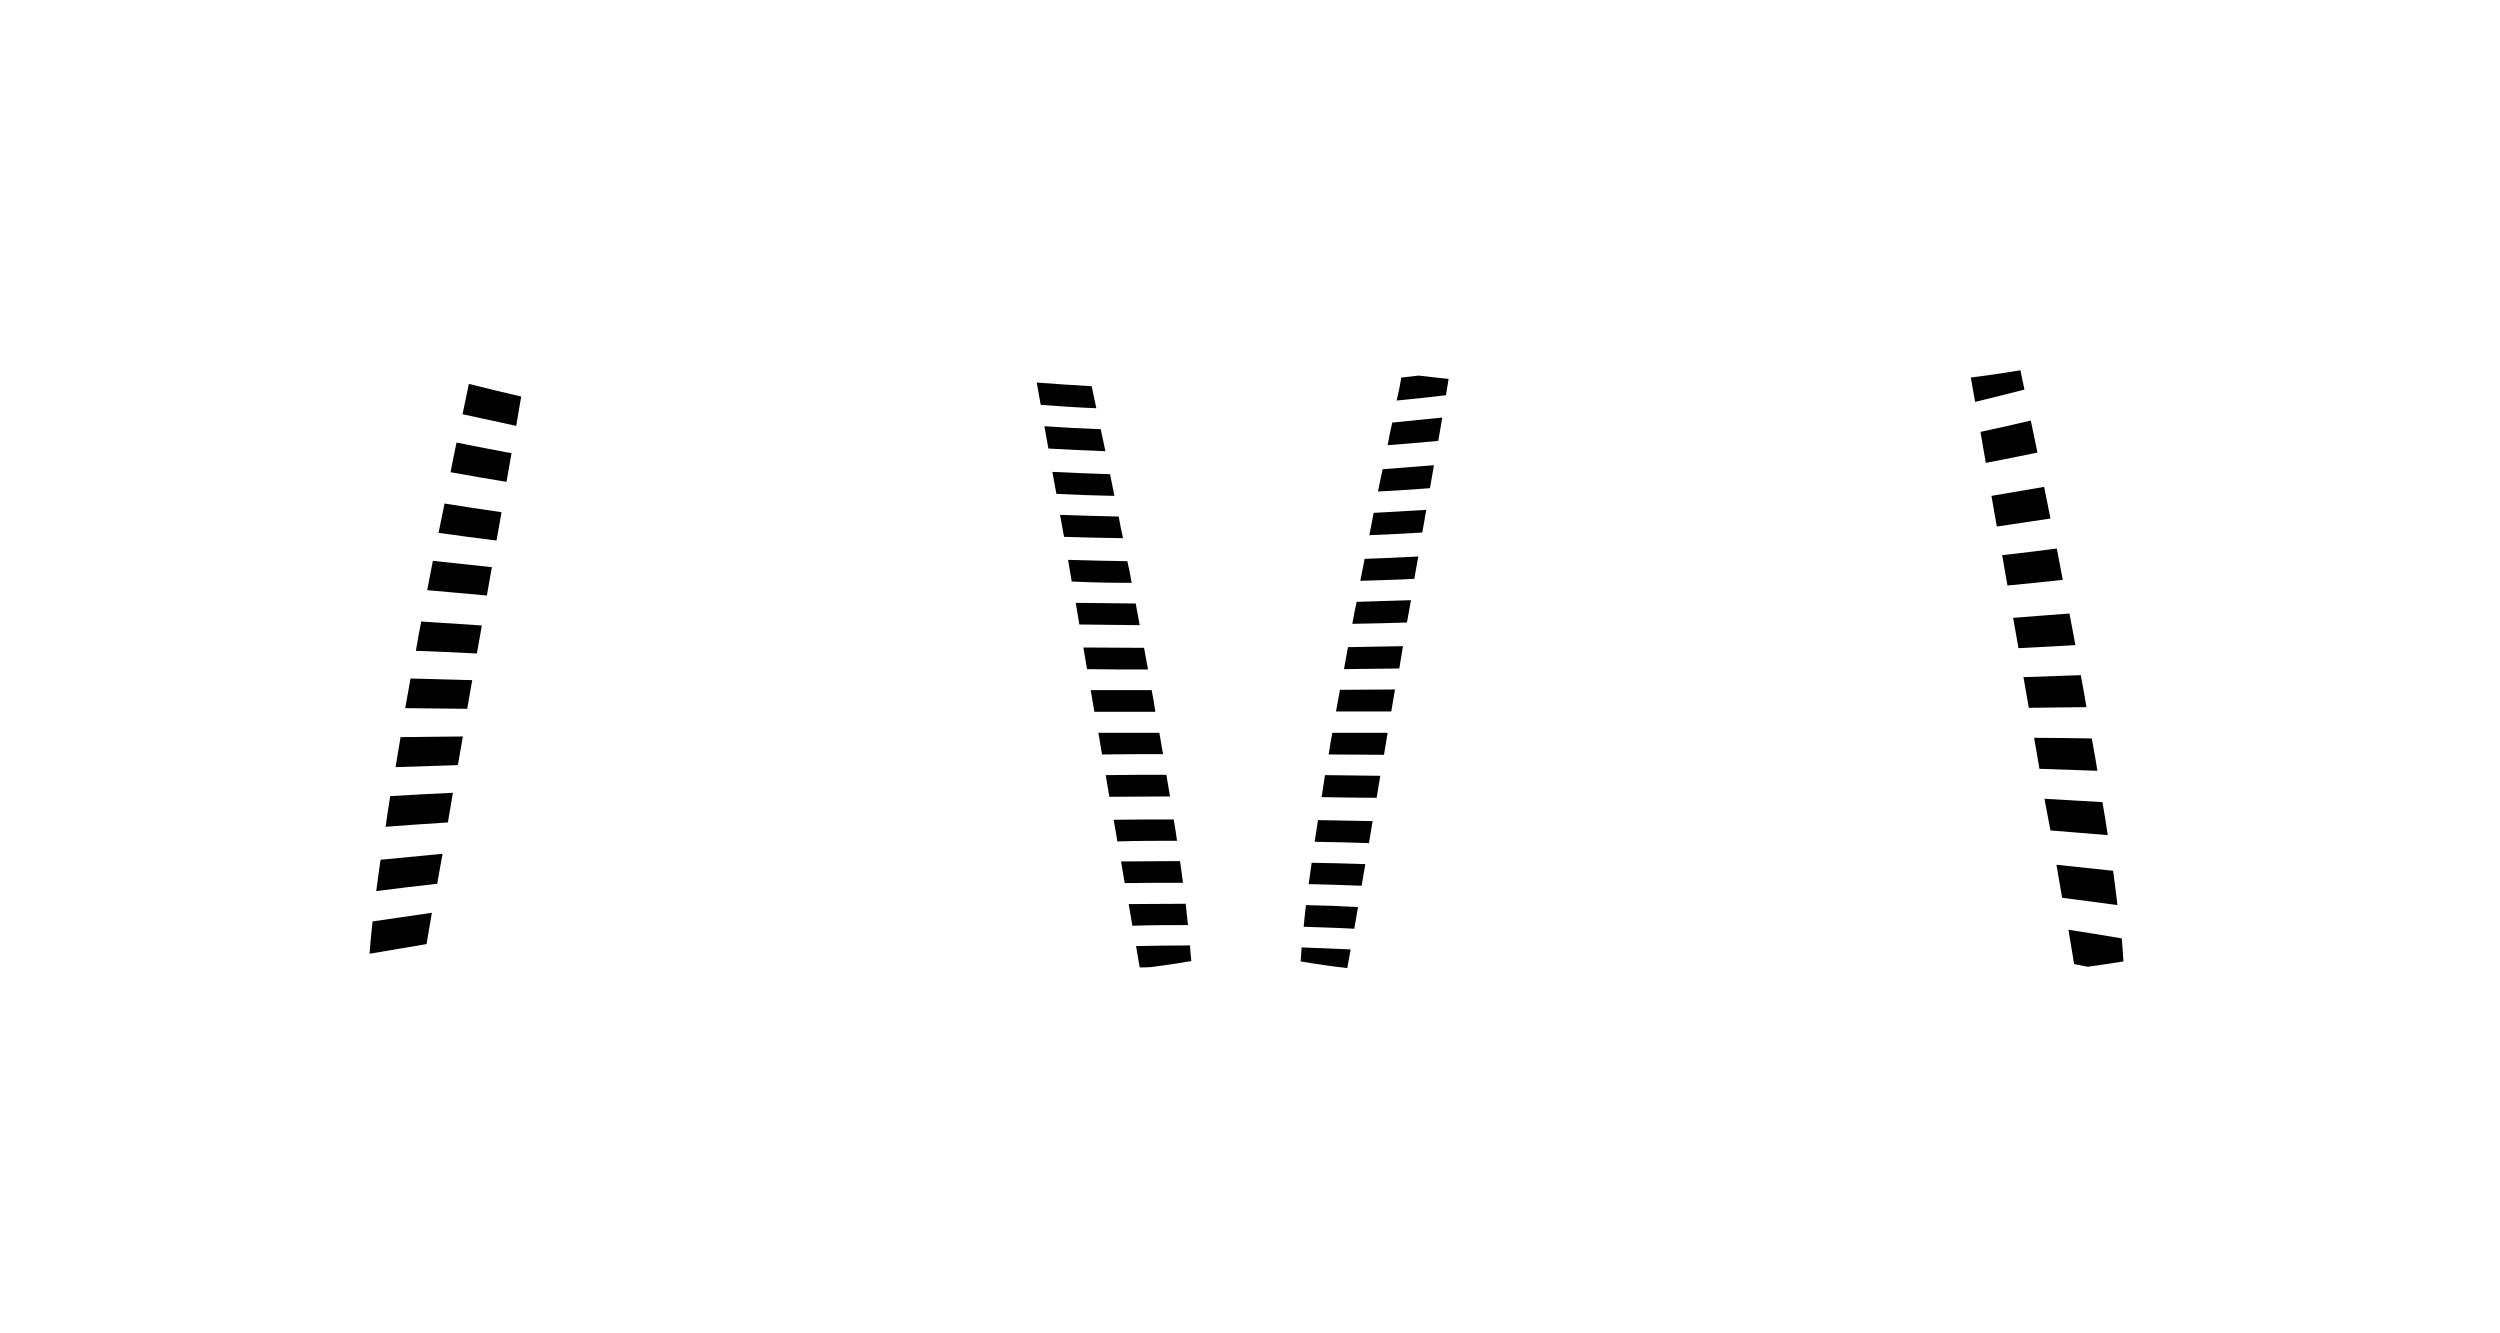 <?xml version="1.0" encoding="utf-8"?>
<!-- Generator: Adobe Illustrator 25.3.0, SVG Export Plug-In . SVG Version: 6.00 Build 0)  -->
<svg version="1.1" id="Layer_1" xmlns="http://www.w3.org/2000/svg" xmlns:xlink="http://www.w3.org/1999/xlink" x="0px" y="0px"
	 viewBox="0 0 750.2 400.1" style="enable-background:new 0 0 750.2 400.1;" xml:space="preserve">
<g>
	<path d="M391.9,271.6c-0.3,2.3-0.5,4.4-0.7,6.5c5.1,0.2,10.1,0.3,15.2,0.6l1.1-6.5C402.3,271.9,397.1,271.7,391.9,271.6z"/>
	<path d="M356.5,277.6c-0.2-2.1-0.5-4.2-0.7-6.4c-5.7,0-11.4,0.1-17.1,0.1l1.1,6.5C345.3,277.6,350.9,277.6,356.5,277.6z"/>
	<path d="M390.3,288.5c4.7,0.8,9.4,1.5,14,2l1-5.6c-4.9-0.2-9.8-0.4-14.7-0.6C390.5,285.8,390.4,287.2,390.3,288.5z"/>
	<path d="M357.1,283.7c-5.4,0-10.8,0.1-16.2,0.2l1.1,6.4c1.1,0,2.2,0,3.4-0.1c4-0.5,8-1.1,12.1-1.8
		C357.3,287,357.2,285.4,357.1,283.7z"/>
	<path d="M353.2,252.3c-0.3-2.1-0.6-4.3-1-6.4c-6,0-12,0-18,0.1l1.1,6.5C341.2,252.3,347.2,252.3,353.2,252.3z"/>
	<path d="M395.5,246.1c-0.3,2.2-0.7,4.4-1,6.5c5.4,0.1,10.9,0.2,16.3,0.4l1.1-6.6C406.4,246.3,401,246.2,395.5,246.1z"/>
	<path d="M131.2,265.2l1.6-9c-6.2,0.6-12.4,1.2-18.6,1.8c-0.5,3.3-0.9,6.4-1.3,9.4C119,266.6,125.1,265.9,131.2,265.2z"/>
	<path d="M617.1,259.5l1.7,9.9c5.5,0.7,11.1,1.5,16.6,2.2c-0.4-3.3-0.8-6.7-1.3-10.3C628.5,260.7,622.8,260.1,617.1,259.5z"/>
	<path d="M354.1,258.4c-5.9,0-11.8,0.1-17.7,0.1l1.1,6.5c5.8-0.1,11.6-0.1,17.5-0.1C354.7,262.8,354.4,260.6,354.1,258.4z"/>
	<path d="M392.7,265.3c5.3,0.1,10.6,0.3,15.9,0.5l1.1-6.5c-5.4-0.2-10.7-0.3-16.1-0.4C393.3,261,393,263.2,392.7,265.3z"/>
	<path d="M111.8,276.5c-0.4,3.5-0.7,6.8-0.9,9.7c5.7-1,11.4-1.9,17.1-2.9l1.6-9.4C123.7,274.8,117.8,275.6,111.8,276.5z"/>
	<path d="M622.4,289.3c1.4,0.3,2.7,0.5,4.1,0.8c3.5-0.5,7.1-1,10.7-1.6c-0.1-2.1-0.3-4.4-0.5-6.9c-5.3-0.9-10.7-1.8-16-2.6
		L622.4,289.3z"/>
	<path d="M610.4,221.4l1.6,9.3c5.8,0.2,11.6,0.4,17.4,0.6c-0.5-3.2-1.1-6.4-1.7-9.7C622,221.5,616.2,221.4,610.4,221.4z"/>
	<path d="M349,226.3c-0.4-2.1-0.7-4.3-1.1-6.4c-6.1,0-12.2,0-18.3,0l1.1,6.5C336.8,226.3,342.9,226.3,349,226.3z"/>
	<path d="M399.8,219.9c-0.4,2.2-0.8,4.4-1.1,6.5c5.5,0,11.1,0.1,16.6,0.1l1.1-6.6C410.9,219.9,405.4,219.9,399.8,219.9z"/>
	<path d="M137.4,229.6l1.5-8.6c-6.2,0.1-12.5,0.1-18.7,0.2c-0.5,3-1,6-1.5,9C124.8,230,131.1,229.8,137.4,229.6z"/>
	<path d="M615.3,249.2c5.7,0.5,11.5,0.9,17.2,1.4c-0.5-3.2-1-6.6-1.6-9.9c-5.8-0.3-11.6-0.7-17.4-1L615.3,249.2z"/>
	<path d="M350,232.5c-6.1,0-12.2,0-18.2,0.1l1.1,6.5c6.1,0,12.1-0.1,18.2-0.1C350.7,236.8,350.4,234.7,350,232.5z"/>
	<path d="M135.9,237.9c-6.3,0.3-12.5,0.6-18.8,1c-0.5,3.1-1,6.2-1.4,9.2c6.2-0.5,12.5-0.9,18.7-1.3L135.9,237.9z"/>
	<path d="M396.6,239.2c5.5,0.1,11,0.2,16.5,0.2l1.1-6.6c-5.5-0.1-11.1-0.1-16.6-0.2C397.3,234.8,396.9,237,396.6,239.2z"/>
	<path d="M143.1,196.1l1.5-8.4c-6.1-0.4-12.1-0.8-18.2-1.2c-0.6,2.9-1.1,5.8-1.6,8.8C130.9,195.5,137,195.8,143.1,196.1z"/>
	<path d="M421,193.9c-5.5,0.1-11,0.2-16.5,0.3c-0.4,2.2-0.8,4.4-1.2,6.6c5.5-0.1,11-0.1,16.6-0.2L421,193.9z"/>
	<path d="M604.1,185.4l1.6,9.1c5.7-0.3,11.4-0.6,17.1-0.9c-0.6-3.2-1.2-6.3-1.8-9.5C615.3,184.5,609.7,185,604.1,185.4z"/>
	<path d="M344.5,200.9c-0.4-2.2-0.8-4.3-1.2-6.5c-6.1,0-12.1-0.1-18.2-0.1l1.1,6.5C332.3,200.9,338.4,200.9,344.5,200.9z"/>
	<path d="M624.4,202.6c-5.7,0.2-11.5,0.4-17.2,0.6l1.6,9.2c5.8-0.1,11.5-0.1,17.3-0.2C625.6,209,625,205.8,624.4,202.6z"/>
	<path d="M141.7,204.1c-6.2-0.2-12.3-0.3-18.5-0.5c-0.5,3-1.1,5.9-1.6,8.9c6.2,0.1,12.4,0.1,18.6,0.2L141.7,204.1z"/>
	<path d="M402.1,207c-0.4,2.2-0.8,4.4-1.2,6.5c5.5,0,11.1,0,16.6,0l1.1-6.6C413.2,206.9,407.6,207,402.1,207z"/>
	<path d="M345.6,207.1c-6.1,0-12.2,0-18.3,0l1.1,6.5c6.1,0,12.2,0,18.3,0C346.4,211.4,346,209.3,345.6,207.1z"/>
	<path d="M339.6,174.9c-0.4-2.2-0.8-4.3-1.3-6.5c-5.9-0.1-11.9-0.2-17.8-0.4l1.1,6.5C327.6,174.8,333.6,174.9,339.6,174.9z"/>
	<path d="M149,162.2l1.5-8.5c-5.7-0.8-11.4-1.7-17.1-2.6c-0.6,2.9-1.2,5.8-1.8,8.8C137.3,160.7,143.2,161.5,149,162.2z"/>
	<path d="M409.5,167.7c-0.4,2.2-0.9,4.4-1.3,6.6c5.4-0.2,10.8-0.3,16.2-0.6l1.2-6.7C420.2,167.3,414.9,167.5,409.5,167.7z"/>
	<path d="M597.6,148.8l1.6,9.2c5.4-0.8,10.8-1.6,16.1-2.4c-0.6-3.2-1.3-6.4-1.9-9.5C608.2,147,602.9,147.9,597.6,148.8z"/>
	<path d="M602.4,175.7c5.5-0.5,11.1-1.1,16.6-1.7c-0.6-3.2-1.2-6.3-1.8-9.4c-5.5,0.7-10.9,1.4-16.4,2L602.4,175.7z"/>
	<path d="M147.6,170.2c-5.9-0.6-11.8-1.3-17.7-1.9c-0.6,2.9-1.1,5.8-1.7,8.8c6,0.5,12,1.1,17.9,1.6L147.6,170.2z"/>
	<path d="M340.8,181.1c-6-0.1-12-0.1-18-0.2l1.1,6.5c6,0.1,12.1,0.1,18.1,0.2C341.6,185.4,341.2,183.3,340.8,181.1z"/>
	<path d="M405.8,187.2c5.5-0.1,10.9-0.2,16.4-0.4l1.2-6.7c-5.4,0.2-10.9,0.3-16.3,0.5C406.6,182.8,406.2,185,405.8,187.2z"/>
	<path d="M413.5,147.5c5.2-0.3,10.4-0.6,15.6-1l1.2-6.9c-5.1,0.4-10.3,0.8-15.4,1.2C414.4,143,414,145.2,413.5,147.5z"/>
	<path d="M591.4,113.3l1.3,7.3c4.9-1.2,9.8-2.4,14.8-3.7c-0.4-2.1-0.9-4-1.2-5.8C604.1,111.5,599.1,112.3,591.4,113.3z"/>
	<path d="M334.4,148.8c-0.4-2.2-0.9-4.4-1.3-6.5c-5.8-0.2-11.5-0.4-17.3-0.7l1.2,6.6C322.8,148.5,328.6,148.7,334.4,148.8z"/>
	<path d="M154.9,127.8l1.5-8.8c-5.2-1.2-10.5-2.5-15.7-3.8c-0.6,2.8-1.2,5.8-1.9,9.1C144.2,125.5,149.5,126.6,154.9,127.8z"/>
	<path d="M153.5,136c-5.5-1-11-2.1-16.5-3.2c-0.6,2.8-1.2,5.8-1.8,8.9c5.6,1,11.2,2,16.8,2.9L153.5,136z"/>
	<path d="M595.9,138.9c5.2-1,10.3-2,15.5-3.1c-0.7-3.4-1.4-6.6-2-9.6c-5,1.2-10.1,2.3-15.1,3.4L595.9,138.9z"/>
	<path d="M335.7,155c-5.9-0.1-11.7-0.3-17.6-0.5l1.2,6.6c5.9,0.2,11.8,0.3,17.7,0.4C336.5,159.4,336.1,157.2,335.7,155z"/>
	<path d="M410.9,160.6c5.3-0.2,10.6-0.5,15.9-0.8l1.2-6.8c-5.3,0.3-10.5,0.6-15.8,0.9C411.8,156.1,411.4,158.3,410.9,160.6z"/>
	<path d="M329,122.5c-0.5-2.3-1-4.5-1.4-6.6c-5.5-0.3-11-0.7-16.5-1.1l1.2,6.7C317.9,121.9,323.5,122.3,329,122.5z"/>
	<path d="M419.1,120.2c4.9-0.5,9.9-1,14.8-1.6l0.8-4.9c-3.7-0.4-6.7-0.7-9-1c-1.7,0.2-3.5,0.4-5.2,0.6
		C420.2,115.3,419.7,117.7,419.1,120.2z"/>
	<path d="M416.4,133.6c5.1-0.4,10.2-0.8,15.2-1.3l1.2-7c-5,0.5-10,1-15,1.5C417.3,128.9,416.8,131.2,416.4,133.6z"/>
	<path d="M330.3,128.8c-5.6-0.2-11.3-0.5-16.9-0.9l1.2,6.7c5.7,0.3,11.4,0.6,17.1,0.8C331.2,133.1,330.8,130.9,330.3,128.8z"/>
</g>
</svg>
